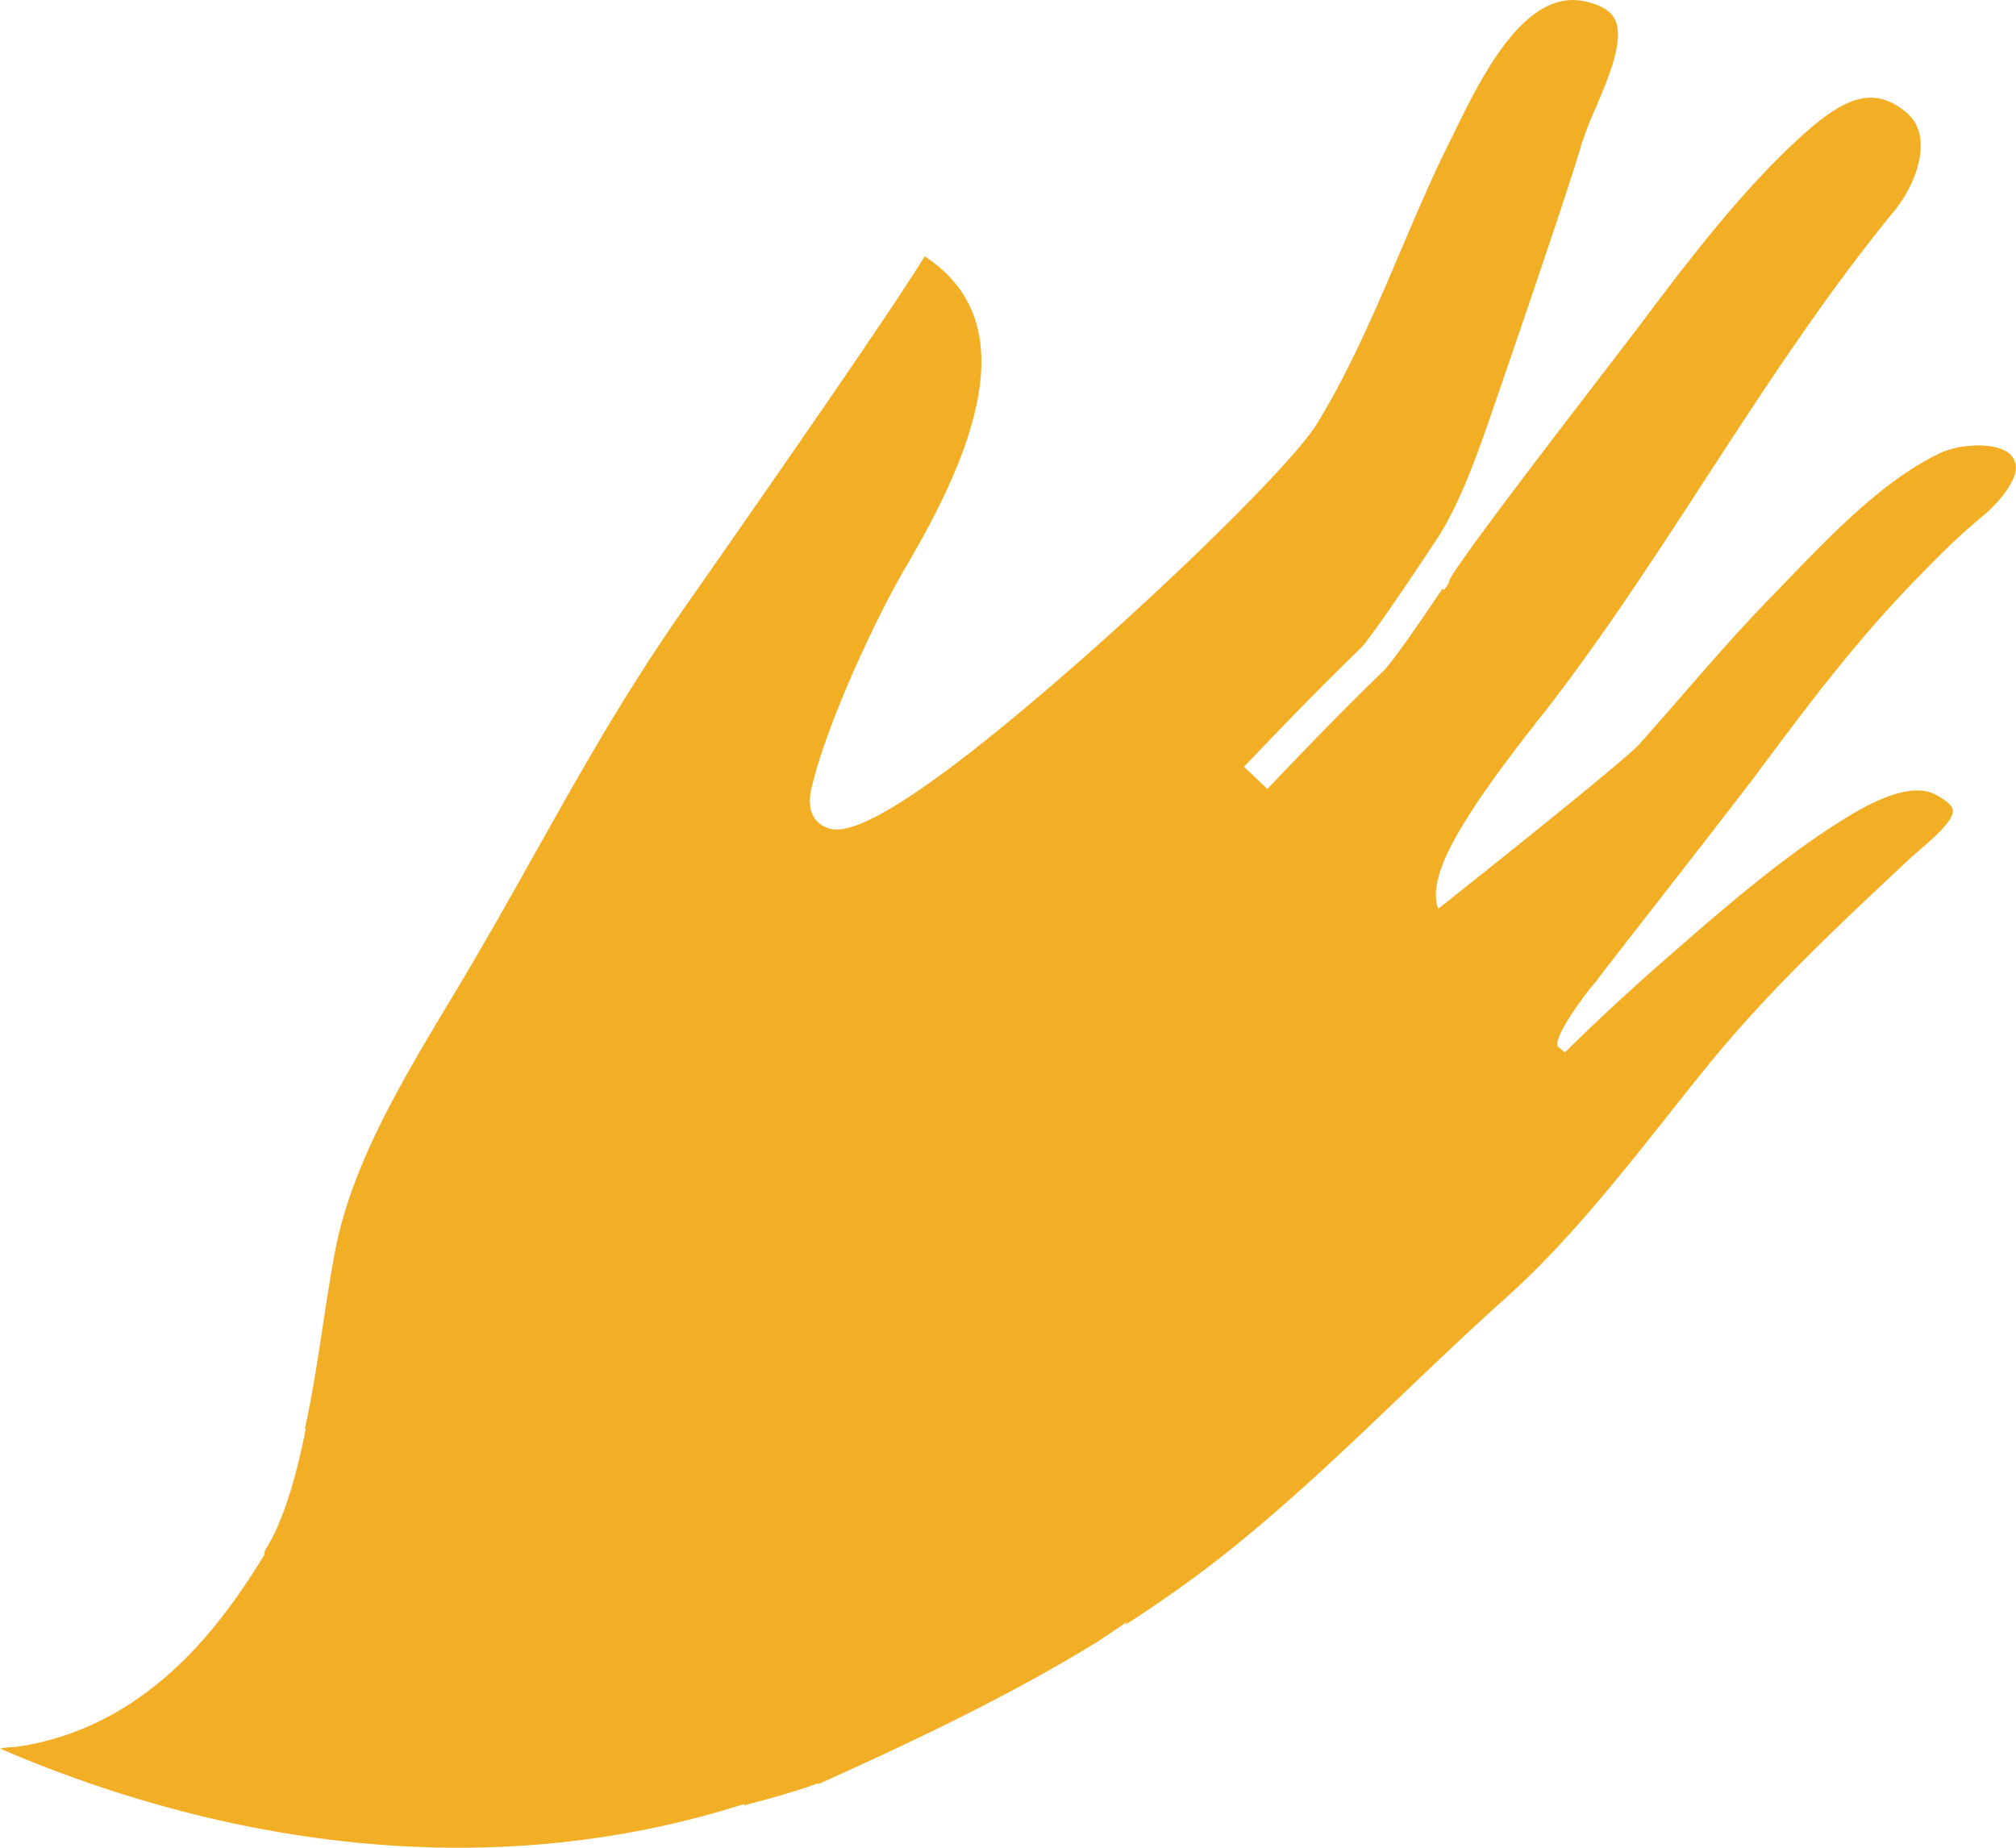 <svg xmlns="http://www.w3.org/2000/svg" viewBox="0 0 872.37 799.68"><defs><style>.cls-1{fill:#f2af25;}</style></defs><title>Risorsa 14</title><g id="Livello_2" data-name="Livello 2"><g id="Livello_1-2" data-name="Livello 1"><path class="cls-1" d="M867.47,195c-7.17-3.68-20.37-2.42-27.71,1-24.14,11.28-47,35-67.15,55.95l-7.1,7.34c-12.87,13.23-25.36,27.59-37.43,41.46-6.22,7.15-12.44,14.3-18.73,21.33-7.15,8-87,71.23-87,71.23-2.52-6.56-.27-15.77,5.61-27.33l0-.08a1.25,1.25,0,0,0,.12-.08c7.59-14.72,21-33.24,38-54.8,1.81-2.31,3.36-4.27,4.53-5.78,24.12-31.4,46.11-65.21,67.37-97.91,25.4-39,51.65-79.4,81.87-116.25C826.17,83.4,832.08,71,831,60.59a17.14,17.14,0,0,0-6.41-12.19C808.83,35.55,795,43.84,773.3,64.75c-22.39,21.6-42.73,48-63.3,75.43-2.76,3.66-8.29,10.88-15.28,20-20.33,26.44-62.22,81-67.36,90.51a9,9,0,0,1-2.62,4.59l-.56-.51c-10.09,15-21.71,31.92-25.76,35.81-14.86,14.4-30.29,30.1-50,50.87l-10.1-9.59c19.87-20.93,35.42-36.75,50.46-51.31,3-2.93,16.29-21.91,33-47.28,10.22-15.5,18.35-39.09,23.74-54.7,3.33-9.68,32.84-95.26,38.51-115.07a155.57,155.57,0,0,1,6.51-16.92c5.65-13.31,12.71-29.88,8.1-38.5-2-3.72-6.6-6.29-13.69-7.64-25.39-4.77-43.93,33-55,55.53l-2.24,4.56C619.92,76,613,92.42,606.2,108.31c-10.6,24.94-21.58,50.76-36,74.58-10.11,16.72-59.6,65-101.61,102-91.92,81-106,75.26-111.28,73.11-2.75-1.13-8.93-5.05-6.17-16.81,6.7-28.63,28.14-74.24,41-96.13,17.31-29.48,39.35-72.38,30.51-104.46-3.33-12.1-10.7-21.87-22.49-29.67-16.52,26.67-68.94,101.86-95.34,139.71-6.17,8.82-10.64,15.26-12.5,17.95-23.85,34.75-41.36,66-59.92,99.09-8.61,15.36-17.52,31.25-27.45,48.23-3.46,5.9-7,11.87-10.66,17.89-20.83,34.78-42.37,70.73-49.43,108.38-1.93,10.27-3.56,21.05-5.15,31.46-2.23,14.84-4.54,29.88-7.78,44.67h.41c-3.39,17.07-9.05,39.19-17.32,52.07a4.7,4.7,0,0,0-.68,2.58C96,702.94,64.54,746.86,8.75,755.77h0c-3,.48-5.69.28-8.74,1,48.77,20.92,178.77,69.66,321.94,24l.09.55s21.47-5.47,32.15-9.66l-.24.57c39.93-18,81.13-37.35,120.31-61.3,4.4-2.95,8.86-5.82,13.66-9.19-.33.48-.75,1.06-1.12,1.56,13.8-8.88,27.28-18.29,40.29-28.43,28.06-21.9,54.31-47,79.7-71.27,14.59-13.94,29.66-28.33,45-42.06,25.68-23,48.66-51.95,70.9-80,5.35-6.74,10.64-13.42,15.92-19.93,26-32.11,56.7-60.88,86.43-88.71l1.09-1c1.53-1.41,3.25-2.9,5.06-4.49,5.39-4.65,14.4-12.47,13.87-16.81-.26-1.95-3.14-4.5-7.77-6.84-7.75-3.92-20-.91-36.45,8.95-27.81,16.7-55.64,41-78,60.51-8.43,7.35-25.06,21.92-45.7,42.27L674,452.82c-1.68-5.19,14.28-25.28,14.28-25.28.86-1,3-3.5,3.12-3.81-.49.27,57.82-74.11,69.45-89.72,20.32-27.29,41.33-55.48,67.43-82.43,10.27-10.61,19-19.42,29.44-28,8-6.49,15.6-16.63,14.52-22.34A8.26,8.26,0,0,0,867.47,195Z"/></g></g></svg>